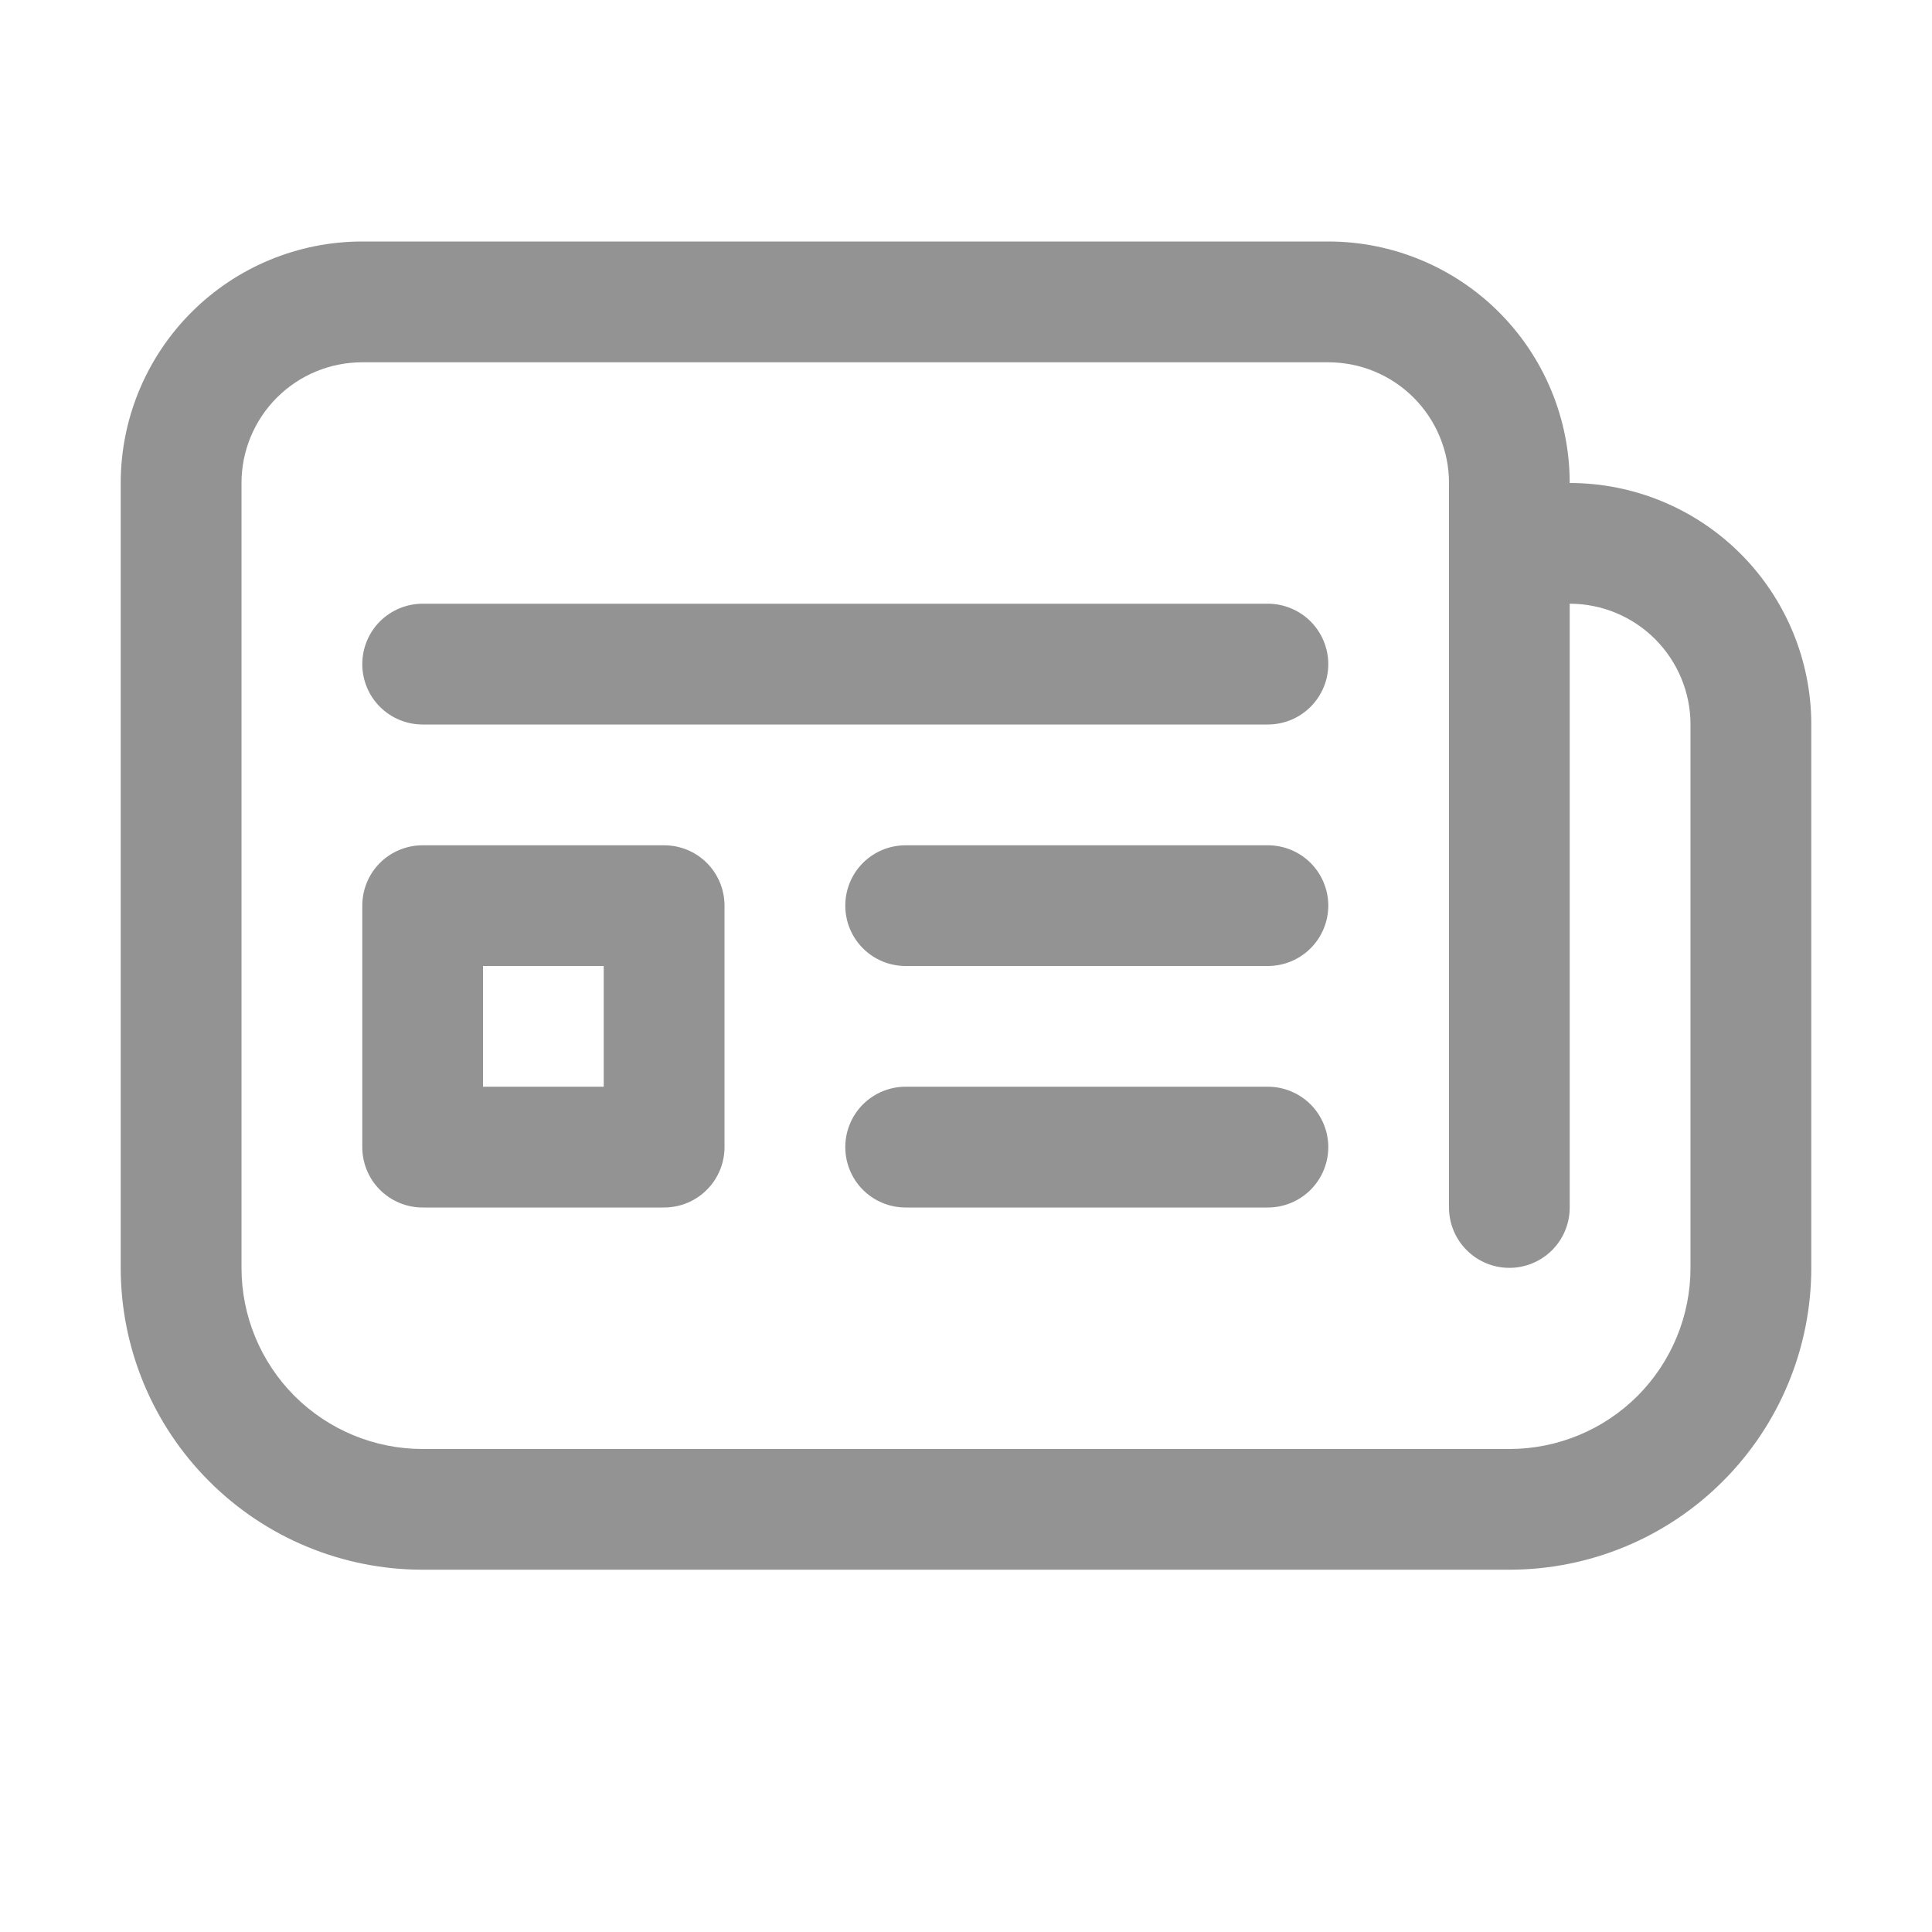 <svg width="25" height="25" viewBox="0 0 25 25" fill="none" xmlns="http://www.w3.org/2000/svg">
<path d="M5.469 7.812C5.262 7.812 5.063 7.895 4.916 8.041C4.77 8.188 4.688 8.387 4.688 8.594C4.688 8.801 4.77 9 4.916 9.146C5.063 9.293 5.262 9.375 5.469 9.375H16.406C16.613 9.375 16.812 9.293 16.959 9.146C17.105 9 17.188 8.801 17.188 8.594C17.188 8.387 17.105 8.188 16.959 8.041C16.812 7.895 16.613 7.812 16.406 7.812H5.469ZM5.469 10.938C5.262 10.938 5.063 11.02 4.916 11.166C4.77 11.313 4.688 11.511 4.688 11.719V14.844C4.688 15.051 4.77 15.25 4.916 15.396C5.063 15.543 5.262 15.625 5.469 15.625H8.594C8.801 15.625 9 15.543 9.146 15.396C9.293 15.25 9.375 15.051 9.375 14.844V11.719C9.375 11.511 9.293 11.313 9.146 11.166C9 11.02 8.801 10.938 8.594 10.938H5.469ZM6.25 14.062V12.5H7.812V14.062H6.25ZM11.719 10.938C11.511 10.938 11.313 11.02 11.166 11.166C11.02 11.313 10.938 11.511 10.938 11.719C10.938 11.926 11.02 12.125 11.166 12.271C11.313 12.418 11.511 12.5 11.719 12.5H16.406C16.613 12.5 16.812 12.418 16.959 12.271C17.105 12.125 17.188 11.926 17.188 11.719C17.188 11.511 17.105 11.313 16.959 11.166C16.812 11.02 16.613 10.938 16.406 10.938H11.719ZM11.719 14.062C11.511 14.062 11.313 14.145 11.166 14.291C11.02 14.438 10.938 14.636 10.938 14.844C10.938 15.051 11.02 15.25 11.166 15.396C11.313 15.543 11.511 15.625 11.719 15.625H16.406C16.613 15.625 16.812 15.543 16.959 15.396C17.105 15.25 17.188 15.051 17.188 14.844C17.188 14.636 17.105 14.438 16.959 14.291C16.812 14.145 16.613 14.062 16.406 14.062H11.719ZM1.562 6.25C1.562 5.421 1.892 4.626 2.478 4.04C3.064 3.454 3.859 3.125 4.688 3.125H17.188C18.016 3.125 18.811 3.454 19.397 4.04C19.983 4.626 20.312 5.421 20.312 6.25C21.141 6.25 21.936 6.579 22.522 7.165C23.108 7.751 23.438 8.546 23.438 9.375V16.406C23.438 17.442 23.026 18.436 22.293 19.168C21.561 19.901 20.567 20.312 19.531 20.312H5.469C4.433 20.312 3.439 19.901 2.707 19.168C1.974 18.436 1.562 17.442 1.562 16.406V6.25ZM19.531 16.406C19.324 16.406 19.125 16.324 18.979 16.177C18.832 16.031 18.75 15.832 18.75 15.625V6.25C18.75 5.836 18.585 5.438 18.292 5.145C17.999 4.852 17.602 4.688 17.188 4.688H4.688C4.273 4.688 3.876 4.852 3.583 5.145C3.29 5.438 3.125 5.836 3.125 6.25V16.406C3.125 17.028 3.372 17.624 3.811 18.064C4.251 18.503 4.847 18.75 5.469 18.75H19.531C20.153 18.75 20.749 18.503 21.189 18.064C21.628 17.624 21.875 17.028 21.875 16.406V9.375C21.875 8.961 21.71 8.563 21.417 8.27C21.124 7.977 20.727 7.812 20.312 7.812V15.625C20.312 15.832 20.23 16.031 20.084 16.177C19.937 16.324 19.738 16.406 19.531 16.406Z" fill="#939393"/>
</svg>
